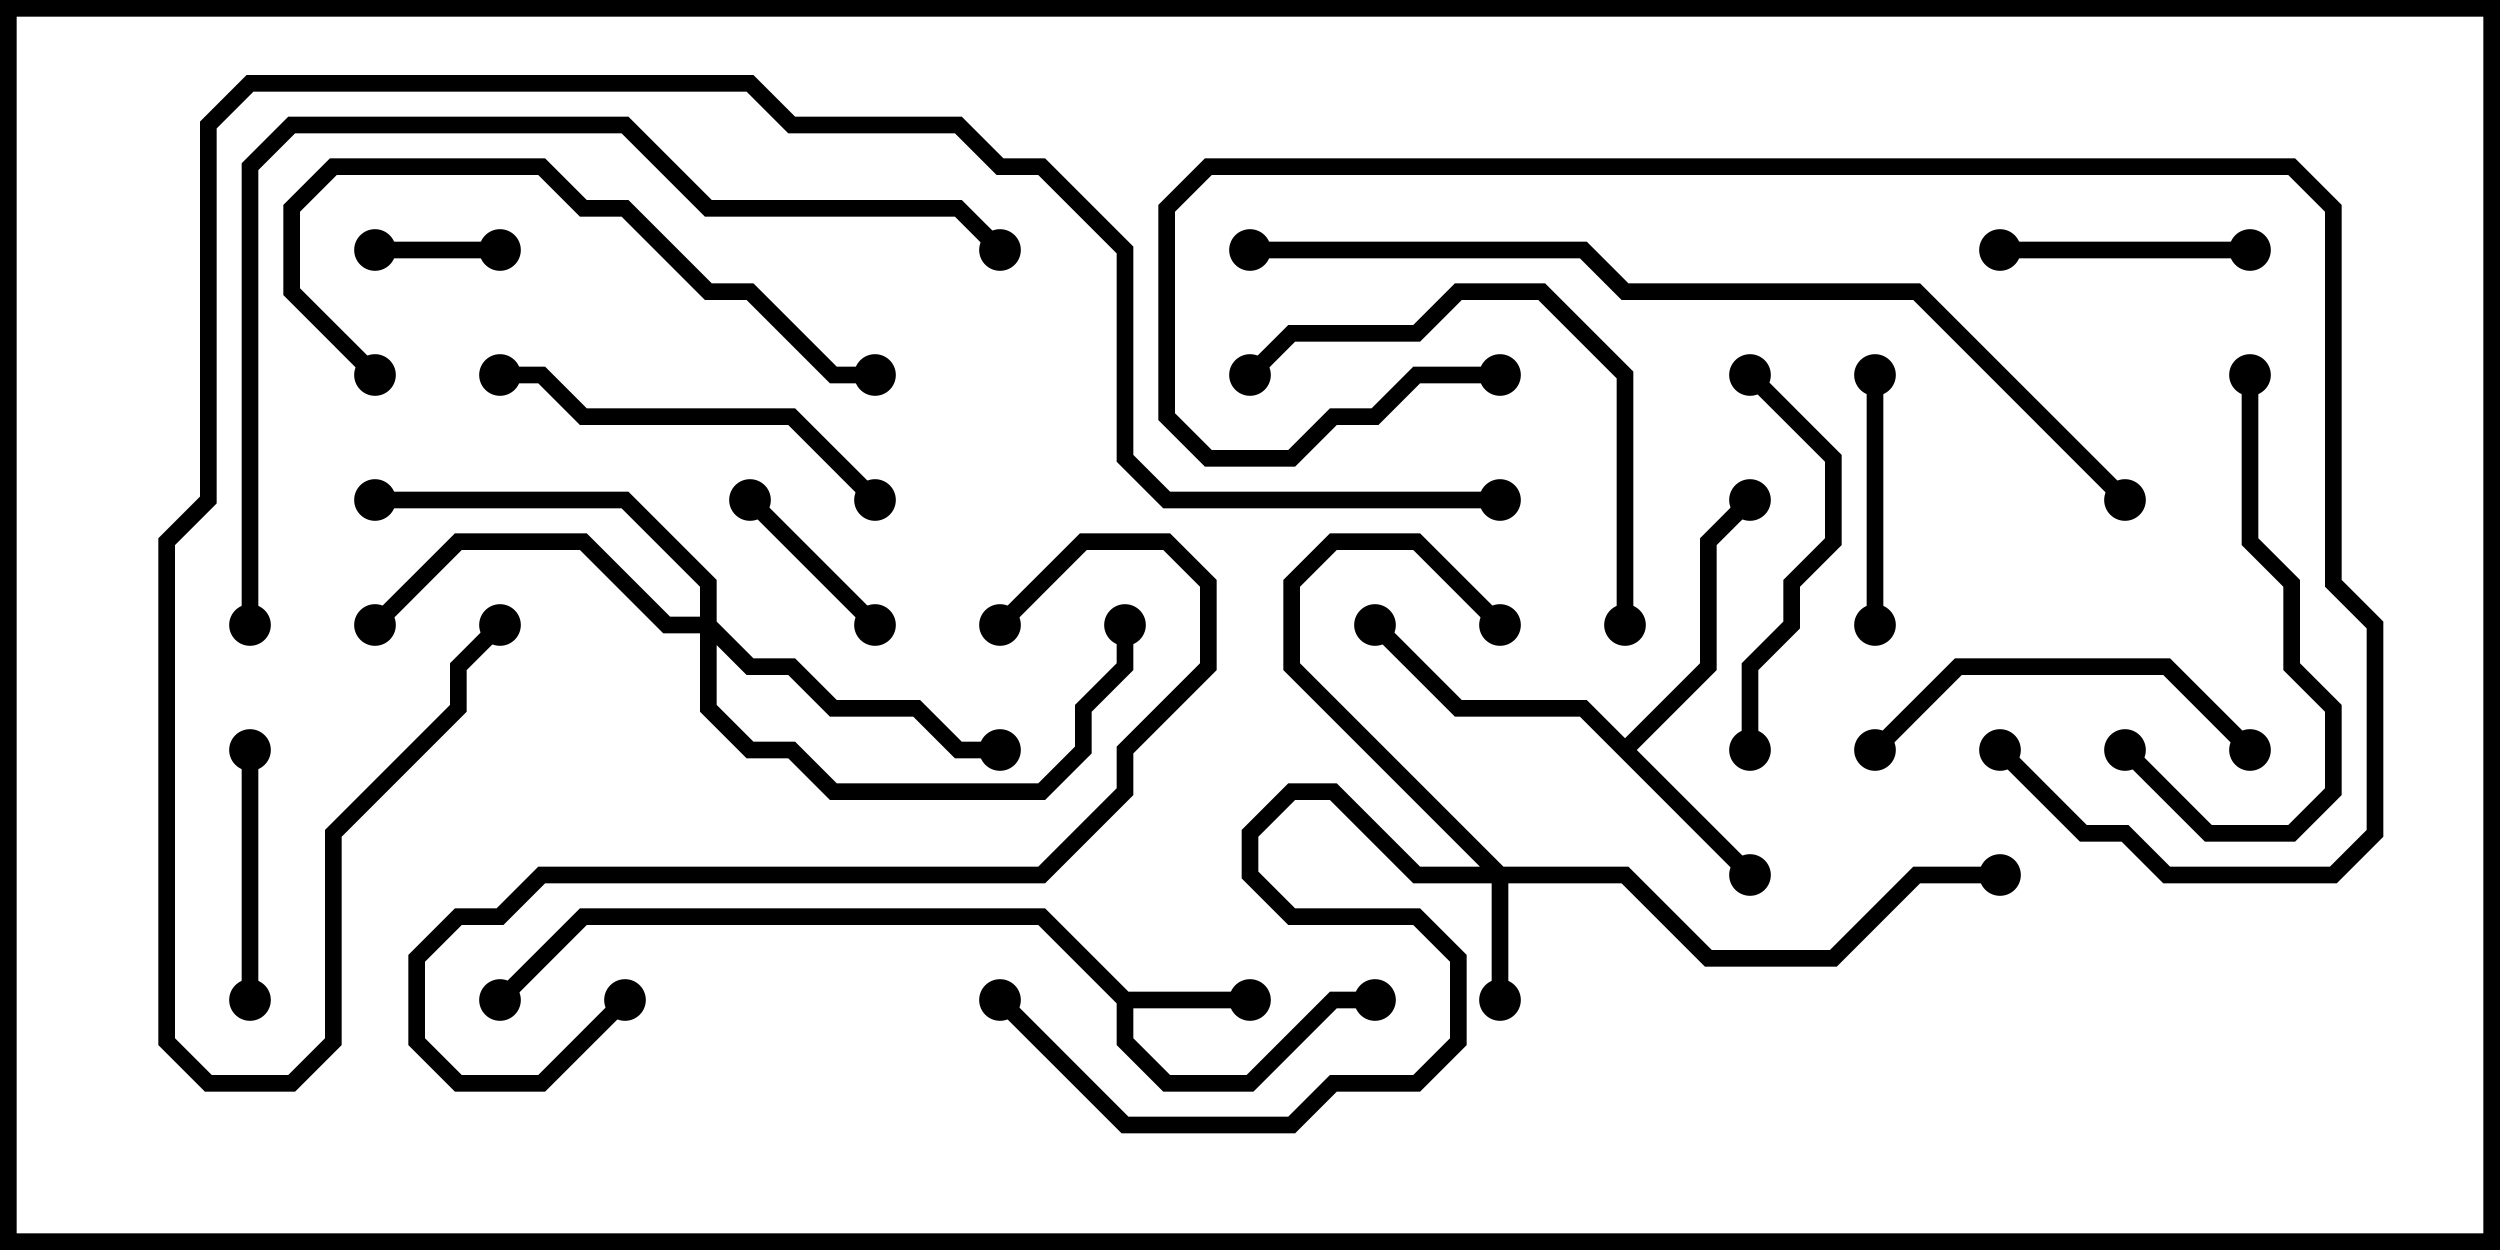 <svg version="1.1" width="30" height="15" xmlns="http://www.w3.org/2000/svg"><path d="M13.541,11.9L15,11.9L15,12.1L13.6,12.1L13.6,12.459L14.041,12.9L14.959,12.9L15.959,11.9L16.5,11.9L16.5,12.1L16.041,12.1L15.041,13.1L13.959,13.1L13.4,12.541L13.4,12.041L12.459,11.1L7.041,11.1L6.071,12.071L5.929,11.929L6.959,10.9L12.541,10.9z" stroke="none"/><path d="M19.5,8.859L20.4,7.959L20.4,6.459L20.929,5.929L21.071,6.071L20.6,6.541L20.6,8.041L19.641,9L21.071,10.429L20.929,10.571L18.959,8.6L17.459,8.6L16.429,7.571L16.571,7.429L17.541,8.4L19.041,8.4z" stroke="none"/><path d="M18.041,10.4L19.541,10.4L20.541,11.4L21.959,11.4L22.959,10.4L24,10.4L24,10.6L23.041,10.6L22.041,11.6L20.459,11.6L19.459,10.6L18.1,10.6L18.1,12L17.9,12L17.9,10.6L16.959,10.6L15.959,9.6L15.541,9.6L15.1,10.041L15.1,10.459L15.541,10.9L17.041,10.9L17.6,11.459L17.6,12.541L17.041,13.1L16.041,13.1L15.541,13.6L13.459,13.6L11.929,12.071L12.071,11.929L13.541,13.4L15.459,13.4L15.959,12.9L16.959,12.9L17.4,12.459L17.4,11.541L16.959,11.1L15.459,11.1L14.9,10.541L14.9,9.959L15.459,9.4L16.041,9.4L17.041,10.4L17.759,10.4L15.4,8.041L15.4,6.959L15.959,6.4L17.041,6.4L18.071,7.429L17.929,7.571L16.959,6.6L16.041,6.6L15.6,7.041L15.6,7.959z" stroke="none"/><path d="M8.4,7.4L8.4,7.041L7.459,6.1L4.5,6.1L4.5,5.9L7.541,5.9L8.6,6.959L8.6,7.459L9.041,7.9L9.541,7.9L10.041,8.4L11.041,8.4L11.541,8.9L12,8.9L12,9.1L11.459,9.1L10.959,8.6L9.959,8.6L9.459,8.1L8.959,8.1L8.6,7.741L8.6,8.459L9.041,8.9L9.541,8.9L10.041,9.4L12.459,9.4L12.9,8.959L12.9,8.459L13.4,7.959L13.4,7.5L13.6,7.5L13.6,8.041L13.1,8.541L13.1,9.041L12.541,9.6L9.959,9.6L9.459,9.1L8.959,9.1L8.4,8.541L8.4,7.6L7.959,7.6L6.959,6.6L5.541,6.6L4.571,7.571L4.429,7.429L5.459,6.4L7.041,6.4L8.041,7.4z" stroke="none"/><path d="M6,2.9L6,3.1L4.5,3.1L4.5,2.9z" stroke="none"/><path d="M8.929,6.071L9.071,5.929L10.571,7.429L10.429,7.571z" stroke="none"/><path d="M27,2.9L27,3.1L24,3.1L24,2.9z" stroke="none"/><path d="M3.1,12L2.9,12L2.9,9L3.1,9z" stroke="none"/><path d="M22.6,7.5L22.4,7.5L22.4,4.5L22.6,4.5z" stroke="none"/><path d="M27.071,8.929L26.929,9.071L25.959,8.1L23.541,8.1L22.571,9.071L22.429,8.929L23.459,7.9L26.041,7.9z" stroke="none"/><path d="M21.1,9L20.9,9L20.9,7.959L21.4,7.459L21.4,6.959L21.9,6.459L21.9,5.541L20.929,4.571L21.071,4.429L22.1,5.459L22.1,6.541L21.6,7.041L21.6,7.541L21.1,8.041z" stroke="none"/><path d="M6,4.6L6,4.4L6.541,4.4L7.041,4.9L9.541,4.9L10.571,5.929L10.429,6.071L9.459,5.1L6.959,5.1L6.459,4.6z" stroke="none"/><path d="M26.9,4.5L27.1,4.5L27.1,6.459L27.6,6.959L27.6,7.959L28.1,8.459L28.1,9.541L27.541,10.1L26.459,10.1L25.429,9.071L25.571,8.929L26.541,9.9L27.459,9.9L27.9,9.459L27.9,8.541L27.4,8.041L27.4,7.041L26.9,6.541z" stroke="none"/><path d="M19.6,7.5L19.4,7.5L19.4,4.541L18.459,3.6L17.541,3.6L17.041,4.1L15.541,4.1L15.071,4.571L14.929,4.429L15.459,3.9L16.959,3.9L17.459,3.4L18.541,3.4L19.6,4.459z" stroke="none"/><path d="M4.571,4.429L4.429,4.571L3.4,3.541L3.4,2.459L3.959,1.9L6.541,1.9L7.041,2.4L7.541,2.4L8.541,3.4L9.041,3.4L10.041,4.4L10.5,4.4L10.5,4.6L9.959,4.6L8.959,3.6L8.459,3.6L7.459,2.6L6.959,2.6L6.459,2.1L4.041,2.1L3.6,2.541L3.6,3.459z" stroke="none"/><path d="M7.429,11.929L7.571,12.071L6.541,13.1L5.459,13.1L4.9,12.541L4.9,11.459L5.459,10.9L5.959,10.9L6.459,10.4L12.459,10.4L13.4,9.459L13.4,8.959L14.4,7.959L14.4,7.041L13.959,6.6L13.041,6.6L12.071,7.571L11.929,7.429L12.959,6.4L14.041,6.4L14.6,6.959L14.6,8.041L13.6,9.041L13.6,9.541L12.541,10.6L6.541,10.6L6.041,11.1L5.541,11.1L5.1,11.541L5.1,12.459L5.541,12.9L6.459,12.9z" stroke="none"/><path d="M18,4.4L18,4.6L17.041,4.6L16.541,5.1L16.041,5.1L15.541,5.6L14.459,5.6L13.9,5.041L13.9,2.459L14.459,1.9L27.541,1.9L28.1,2.459L28.1,6.959L28.6,7.459L28.6,10.041L28.041,10.6L25.959,10.6L25.459,10.1L24.959,10.1L23.929,9.071L24.071,8.929L25.041,9.9L25.541,9.9L26.041,10.4L27.959,10.4L28.4,9.959L28.4,7.541L27.9,7.041L27.9,2.541L27.459,2.1L14.541,2.1L14.1,2.541L14.1,4.959L14.541,5.4L15.459,5.4L15.959,4.9L16.459,4.9L16.959,4.4z" stroke="none"/><path d="M3.1,7.5L2.9,7.5L2.9,1.959L3.459,1.4L7.541,1.4L8.541,2.4L11.541,2.4L12.071,2.929L11.929,3.071L11.459,2.6L8.459,2.6L7.459,1.6L3.541,1.6L3.1,2.041z" stroke="none"/><path d="M25.571,5.929L25.429,6.071L22.959,3.6L19.459,3.6L18.959,3.1L15,3.1L15,2.9L19.041,2.9L19.541,3.4L23.041,3.4z" stroke="none"/><path d="M18,5.9L18,6.1L13.959,6.1L13.4,5.541L13.4,3.041L12.459,2.1L11.959,2.1L11.459,1.6L9.459,1.6L8.959,1.1L3.041,1.1L2.6,1.541L2.6,6.041L2.1,6.541L2.1,12.459L2.541,12.9L3.459,12.9L3.9,12.459L3.9,9.959L5.4,8.459L5.4,7.959L5.929,7.429L6.071,7.571L5.6,8.041L5.6,8.541L4.1,10.041L4.1,12.541L3.541,13.1L2.459,13.1L1.9,12.541L1.9,6.459L2.4,5.959L2.4,1.459L2.959,0.9L9.041,0.9L9.541,1.4L11.541,1.4L12.041,1.9L12.541,1.9L13.6,2.959L13.6,5.459L14.041,5.9z" stroke="none"/><circle cx="15" cy="12" r="0.25" stroke-width="0" fill="#000" /><circle cx="16.5" cy="12" r="0.25" stroke-width="0" fill="#000" /><circle cx="6" cy="12" r="0.25" stroke-width="0" fill="#000" /><circle cx="21" cy="10.5" r="0.25" stroke-width="0" fill="#000" /><circle cx="16.5" cy="7.5" r="0.25" stroke-width="0" fill="#000" /><circle cx="21" cy="6" r="0.25" stroke-width="0" fill="#000" /><circle cx="18" cy="12" r="0.25" stroke-width="0" fill="#000" /><circle cx="18" cy="7.5" r="0.25" stroke-width="0" fill="#000" /><circle cx="24" cy="10.5" r="0.25" stroke-width="0" fill="#000" /><circle cx="12" cy="12" r="0.25" stroke-width="0" fill="#000" /><circle cx="12" cy="9" r="0.25" stroke-width="0" fill="#000" /><circle cx="4.5" cy="7.5" r="0.25" stroke-width="0" fill="#000" /><circle cx="4.5" cy="6" r="0.25" stroke-width="0" fill="#000" /><circle cx="13.5" cy="7.5" r="0.25" stroke-width="0" fill="#000" /><circle cx="6" cy="3" r="0.25" stroke-width="0" fill="#000" /><circle cx="4.5" cy="3" r="0.25" stroke-width="0" fill="#000" /><circle cx="9" cy="6" r="0.25" stroke-width="0" fill="#000" /><circle cx="10.5" cy="7.5" r="0.25" stroke-width="0" fill="#000" /><circle cx="27" cy="3" r="0.25" stroke-width="0" fill="#000" /><circle cx="24" cy="3" r="0.25" stroke-width="0" fill="#000" /><circle cx="3" cy="12" r="0.25" stroke-width="0" fill="#000" /><circle cx="3" cy="9" r="0.25" stroke-width="0" fill="#000" /><circle cx="22.5" cy="7.5" r="0.25" stroke-width="0" fill="#000" /><circle cx="22.5" cy="4.5" r="0.25" stroke-width="0" fill="#000" /><circle cx="27" cy="9" r="0.25" stroke-width="0" fill="#000" /><circle cx="22.5" cy="9" r="0.25" stroke-width="0" fill="#000" /><circle cx="21" cy="9" r="0.25" stroke-width="0" fill="#000" /><circle cx="21" cy="4.5" r="0.25" stroke-width="0" fill="#000" /><circle cx="6" cy="4.5" r="0.25" stroke-width="0" fill="#000" /><circle cx="10.5" cy="6" r="0.25" stroke-width="0" fill="#000" /><circle cx="27" cy="4.5" r="0.25" stroke-width="0" fill="#000" /><circle cx="25.5" cy="9" r="0.25" stroke-width="0" fill="#000" /><circle cx="19.5" cy="7.5" r="0.25" stroke-width="0" fill="#000" /><circle cx="15" cy="4.5" r="0.25" stroke-width="0" fill="#000" /><circle cx="4.5" cy="4.5" r="0.25" stroke-width="0" fill="#000" /><circle cx="10.5" cy="4.5" r="0.25" stroke-width="0" fill="#000" /><circle cx="7.5" cy="12" r="0.25" stroke-width="0" fill="#000" /><circle cx="12" cy="7.5" r="0.25" stroke-width="0" fill="#000" /><circle cx="18" cy="4.5" r="0.25" stroke-width="0" fill="#000" /><circle cx="24" cy="9" r="0.25" stroke-width="0" fill="#000" /><circle cx="3" cy="7.5" r="0.25" stroke-width="0" fill="#000" /><circle cx="12" cy="3" r="0.25" stroke-width="0" fill="#000" /><circle cx="25.5" cy="6" r="0.25" stroke-width="0" fill="#000" /><circle cx="15" cy="3" r="0.25" stroke-width="0" fill="#000" /><circle cx="18" cy="6" r="0.25" stroke-width="0" fill="#000" /><circle cx="6" cy="7.5" r="0.25" stroke-width="0" fill="#000" /><rect x="0" y="0" width="30" height="15" stroke-width="0.4" stroke="#000" fill="none" /></svg>